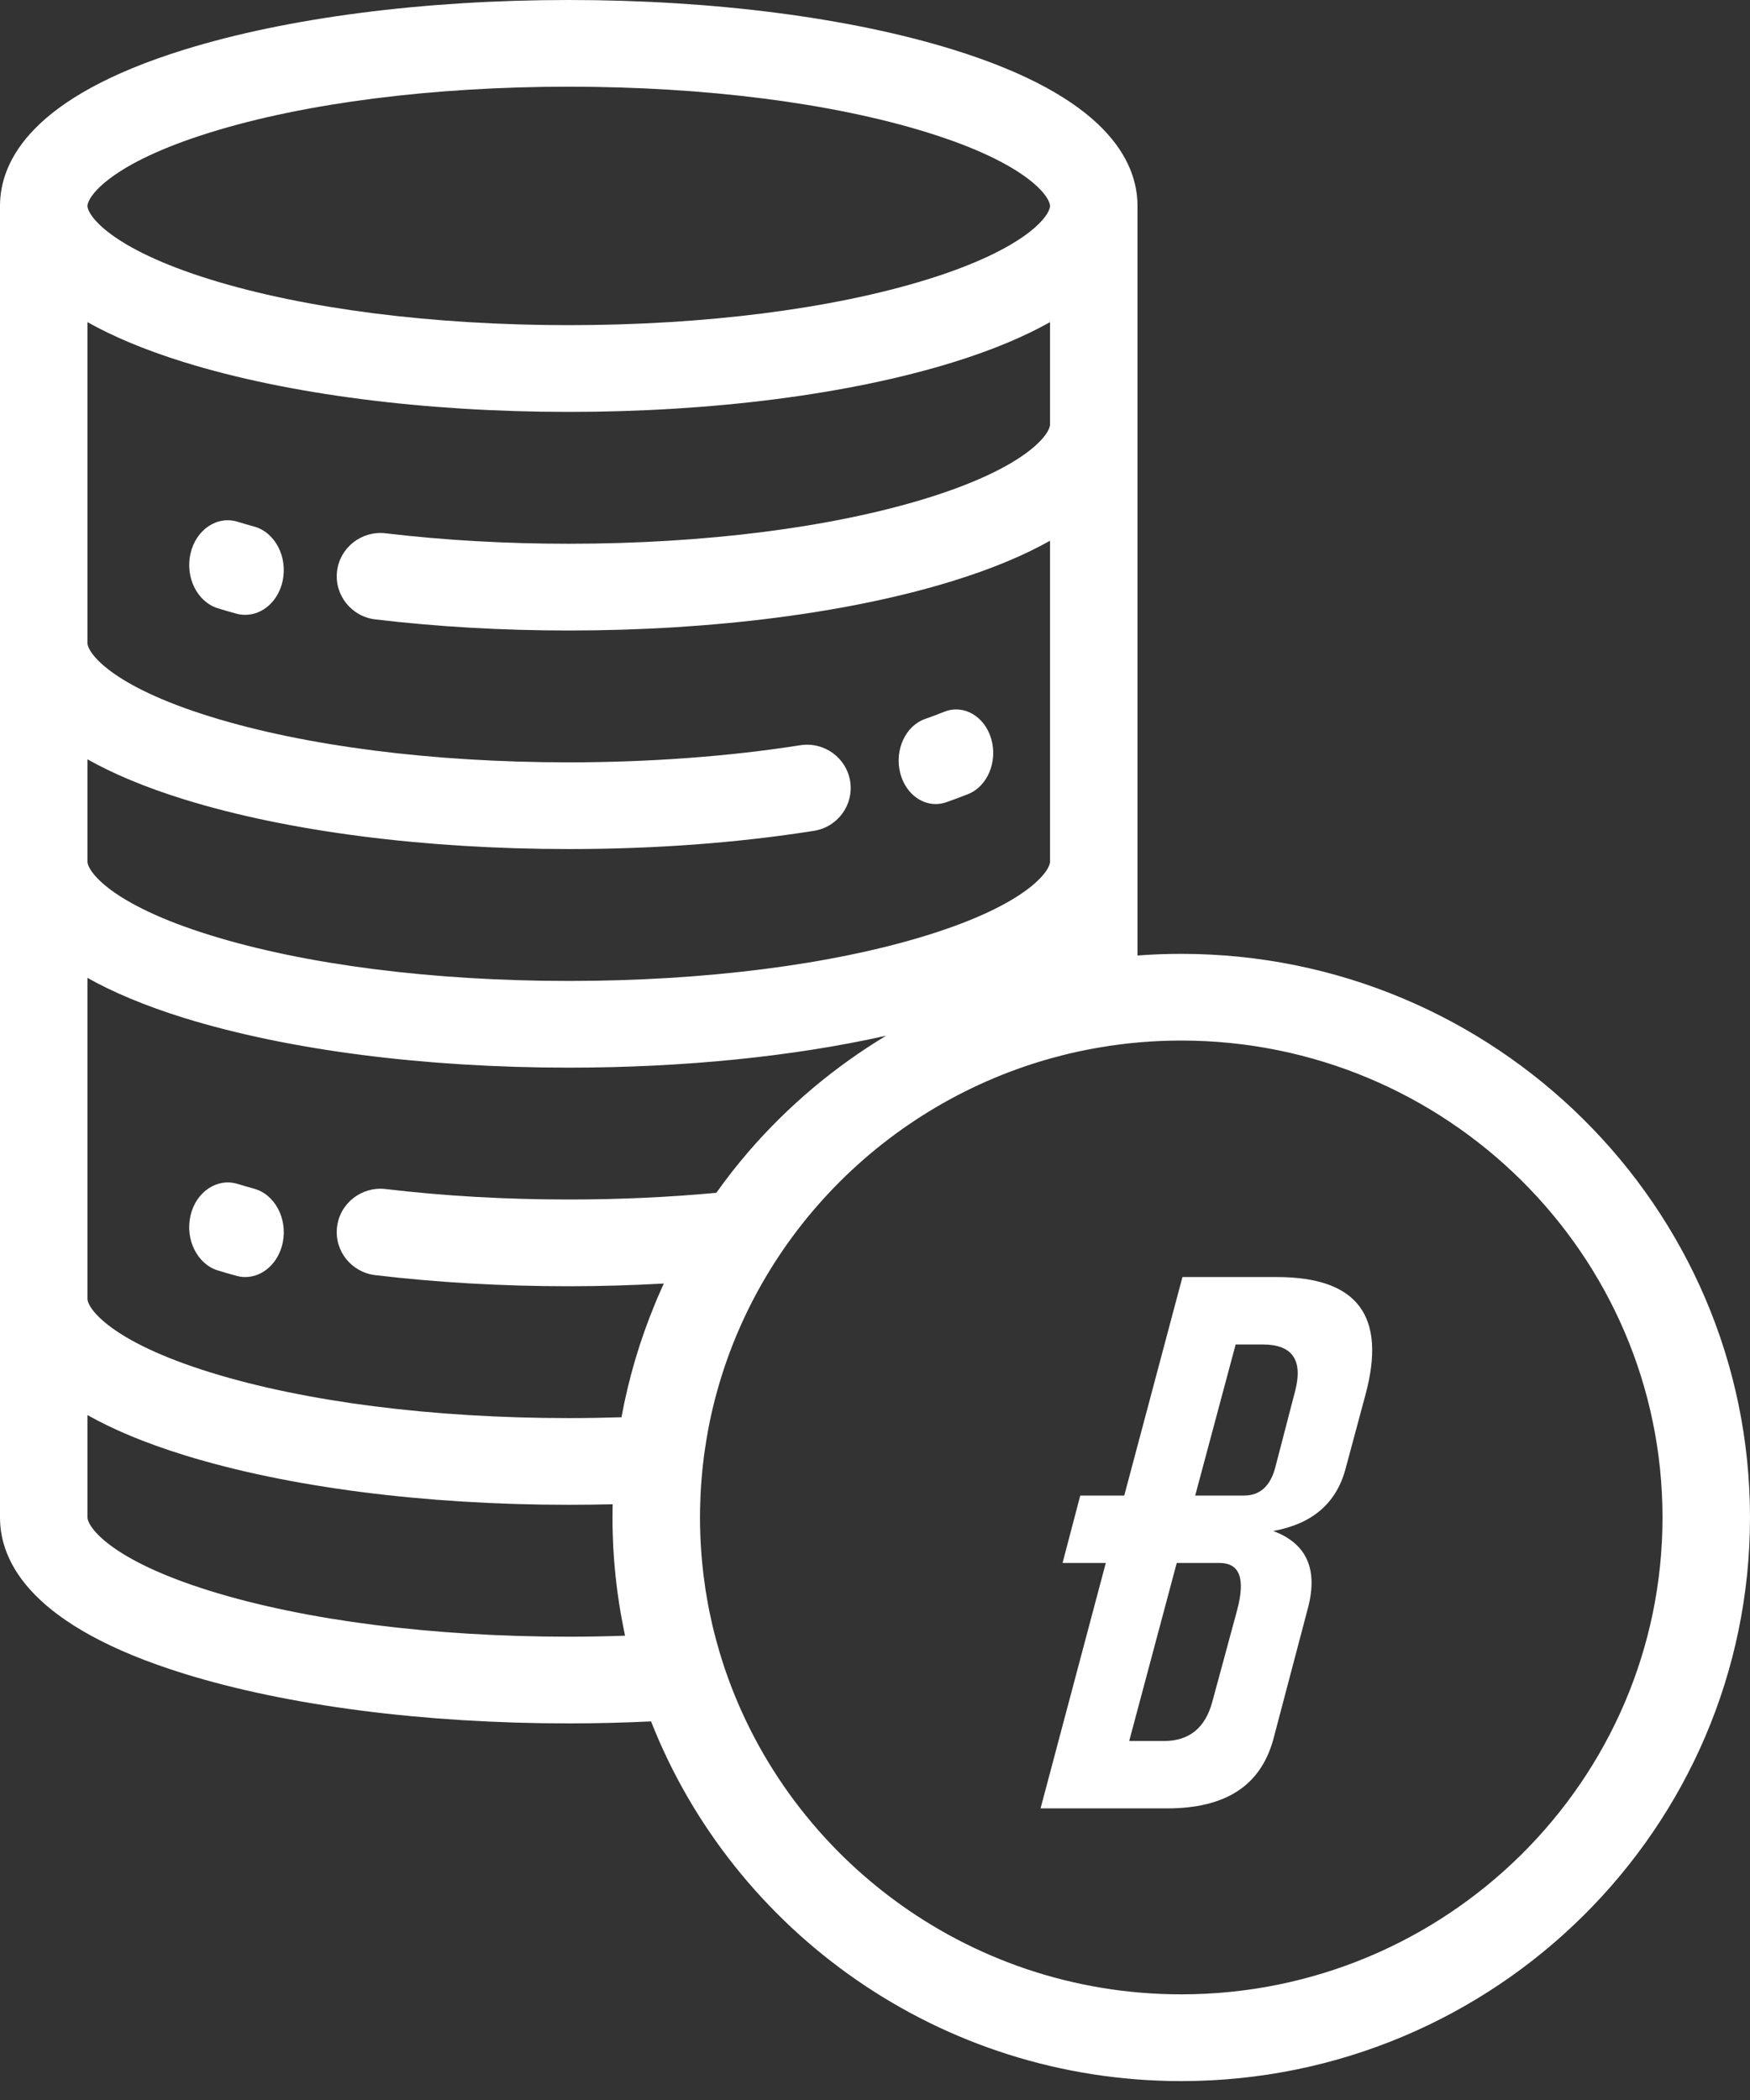 <?xml version="1.0" encoding="UTF-8"?>
<svg width="35px" height="42px" viewBox="0 0 35 42" version="1.1" xmlns="http://www.w3.org/2000/svg" xmlns:xlink="http://www.w3.org/1999/xlink">
    <rect x="0" y="0" width="35" height="42" fill="#333333" stroke="none"/>
    <!-- Generator: Sketch 55.1 (78136) - https://sketchapp.com -->
    <title>currency</title>
    <desc>Created with Sketch.</desc>
    <g id="Page-1" stroke="none" stroke-width="1" fill="none" fill-rule="evenodd">
        <g id="01-1-currency_new_token" transform="translate(-806, -338)" fill="#FFFFFF" fill-rule="nonzero">
            <g id="content" transform="translate(590, 199)">
                <g id="btn01" transform="translate(130, 92)">
                    <g id="currency" transform="translate(86, 47)">
                        <path d="M23.625,19.077 C23.331,19.077 23.039,19.088 22.75,19.11 L22.75,4.119 C22.75,3.214 22.11,1.936 19.061,0.992 C16.995,0.352 14.266,0 11.375,0 C8.484,0 5.755,0.352 3.689,0.992 C0.64,1.936 0,3.214 0,4.119 L0,30.349 C0,31.255 0.64,32.532 3.689,33.476 C5.755,34.116 8.484,34.468 11.375,34.468 C11.926,34.468 12.477,34.454 13.021,34.428 C14.674,38.634 18.804,41.622 23.625,41.622 C29.897,41.622 35,36.565 35,30.349 C35,24.134 29.897,19.077 23.625,19.077 Z M4.211,2.647 C6.112,2.058 8.656,1.734 11.375,1.734 C14.093,1.734 16.638,2.058 18.539,2.647 C20.548,3.269 21,3.935 21,4.119 C21,4.303 20.548,4.968 18.539,5.591 C16.638,6.179 14.094,6.503 11.375,6.503 C8.656,6.503 6.112,6.179 4.211,5.591 C2.202,4.968 1.75,4.303 1.75,4.119 C1.75,3.935 2.202,3.269 4.211,2.647 Z M1.75,6.443 C2.251,6.725 2.886,6.997 3.689,7.246 C5.755,7.885 8.484,8.238 11.375,8.238 C14.266,8.238 16.995,7.885 19.061,7.246 C19.864,6.997 20.499,6.725 21,6.443 L21,8.491 C21,8.675 20.548,9.34 18.539,9.963 C16.637,10.551 14.094,10.875 11.375,10.875 C10.113,10.875 8.882,10.805 7.714,10.666 C7.234,10.609 6.798,10.949 6.741,11.424 C6.684,11.899 7.026,12.331 7.506,12.388 C8.742,12.535 10.044,12.61 11.375,12.61 C14.266,12.61 16.995,12.257 19.061,11.618 C19.864,11.369 20.499,11.097 21,10.815 L21,17.234 C21,17.418 20.548,18.084 18.539,18.706 C16.638,19.295 14.094,19.619 11.375,19.619 C8.656,19.619 6.112,19.295 4.211,18.706 C2.202,18.084 1.75,17.418 1.75,17.234 L1.75,15.187 C2.251,15.469 2.886,15.741 3.689,15.99 C5.755,16.629 8.484,16.981 11.375,16.981 C13.097,16.981 14.746,16.859 16.277,16.617 C16.754,16.542 17.079,16.097 17.003,15.625 C16.927,15.151 16.478,14.829 16.002,14.905 C14.582,15.129 12.982,15.247 11.375,15.247 C8.657,15.247 6.112,14.923 4.211,14.334 C2.202,13.712 1.75,13.047 1.75,12.863 L1.75,6.443 L1.75,6.443 Z M11.375,32.734 C8.657,32.734 6.112,32.41 4.211,31.821 C2.202,31.199 1.75,30.533 1.75,30.349 L1.75,28.302 C2.251,28.584 2.886,28.856 3.689,29.104 C5.755,29.744 8.484,30.096 11.375,30.096 C11.668,30.096 11.961,30.092 12.253,30.085 C12.251,30.173 12.25,30.261 12.25,30.349 C12.25,30.448 12.251,30.546 12.254,30.644 C12.255,30.675 12.256,30.705 12.257,30.736 C12.26,30.804 12.262,30.871 12.265,30.938 C12.267,30.975 12.27,31.012 12.272,31.049 C12.276,31.109 12.28,31.17 12.284,31.23 C12.288,31.271 12.292,31.312 12.295,31.352 C12.301,31.408 12.305,31.465 12.311,31.52 C12.316,31.565 12.321,31.609 12.326,31.652 C12.333,31.704 12.338,31.756 12.345,31.808 C12.351,31.856 12.358,31.904 12.365,31.952 C12.372,31.999 12.379,32.046 12.386,32.092 C12.394,32.145 12.403,32.197 12.412,32.249 C12.419,32.291 12.426,32.332 12.434,32.374 C12.444,32.431 12.456,32.488 12.467,32.545 C12.474,32.58 12.481,32.615 12.488,32.65 C12.493,32.672 12.497,32.693 12.501,32.714 C12.128,32.727 11.751,32.734 11.375,32.734 Z M13.257,25.713 C13.257,25.714 13.256,25.714 13.256,25.715 C13.225,25.783 13.195,25.851 13.166,25.919 C13.157,25.939 13.149,25.958 13.14,25.978 C13.127,26.01 13.114,26.042 13.101,26.074 C12.801,26.797 12.574,27.556 12.43,28.345 C12.08,28.356 11.727,28.362 11.375,28.362 C8.656,28.362 6.112,28.038 4.211,27.449 C2.202,26.827 1.75,26.162 1.75,25.978 L1.75,19.558 L1.75,19.558 C2.251,19.84 2.886,20.112 3.689,20.361 C5.755,21.001 8.484,21.353 11.375,21.353 C13.678,21.353 15.878,21.129 17.723,20.714 C16.696,21.333 15.765,22.113 14.972,23.032 C14.743,23.297 14.528,23.573 14.327,23.856 C13.375,23.945 12.382,23.99 11.375,23.99 C10.113,23.99 8.882,23.92 7.714,23.781 C7.234,23.724 6.798,24.063 6.741,24.539 C6.683,25.015 7.026,25.446 7.506,25.503 C8.742,25.65 10.044,25.725 11.375,25.725 C12.016,25.725 12.651,25.705 13.277,25.671 C13.27,25.685 13.264,25.699 13.257,25.713 Z M23.625,39.887 C19.314,39.887 15.657,37.065 14.435,33.186 C14.42,33.139 14.406,33.092 14.392,33.045 C14.368,32.965 14.346,32.885 14.324,32.805 C14.31,32.752 14.296,32.698 14.282,32.644 C14.271,32.599 14.26,32.555 14.249,32.51 C14.228,32.419 14.208,32.327 14.189,32.235 C14.182,32.198 14.175,32.16 14.167,32.123 C14.152,32.043 14.138,31.963 14.125,31.883 C14.121,31.858 14.116,31.833 14.112,31.808 C14.097,31.706 14.083,31.603 14.07,31.501 C14.067,31.471 14.063,31.441 14.06,31.411 C14.049,31.312 14.039,31.212 14.031,31.112 C14.03,31.104 14.029,31.095 14.029,31.086 C14.02,30.978 14.014,30.87 14.009,30.761 C14.008,30.734 14.007,30.707 14.006,30.68 C14.003,30.57 14,30.46 14,30.349 C14,30.217 14.004,30.086 14.009,29.955 C14.01,29.933 14.01,29.912 14.011,29.89 C14.017,29.772 14.025,29.655 14.035,29.538 C14.038,29.501 14.041,29.464 14.045,29.427 C14.055,29.323 14.067,29.22 14.08,29.117 C14.087,29.061 14.096,29.006 14.104,28.951 C14.111,28.9 14.12,28.849 14.128,28.799 C14.148,28.676 14.17,28.553 14.195,28.432 C14.196,28.431 14.196,28.429 14.196,28.428 C14.918,24.946 17.559,22.151 20.971,21.18 C20.985,21.176 20.999,21.172 21.013,21.168 C21.092,21.146 21.171,21.125 21.251,21.105 C21.342,21.082 21.434,21.06 21.526,21.04 C21.561,21.032 21.597,21.024 21.632,21.017 C21.753,20.992 21.874,20.969 21.997,20.948 C22.526,20.858 23.07,20.811 23.625,20.811 C28.932,20.811 33.25,25.09 33.25,30.349 C33.25,35.609 28.932,39.887 23.625,39.887 Z" id="Shape"></path>
                        <path d="M25.536,25.541 C27.153,25.541 27.735,26.321 27.309,27.896 L26.912,29.372 C26.728,30.067 26.245,30.478 25.465,30.62 C26.146,30.876 26.373,31.401 26.146,32.209 L25.465,34.792 C25.209,35.714 24.514,36.168 23.336,36.168 L20.811,36.168 L22.116,31.259 L21.251,31.259 L21.605,29.911 L22.485,29.911 L23.649,25.541 L25.536,25.541 Z M25.905,27.811 C26.061,27.201 25.848,26.889 25.252,26.889 L24.713,26.889 L23.904,29.911 L24.883,29.911 C25.195,29.911 25.408,29.726 25.507,29.343 L25.905,27.811 Z M24.741,32.209 C24.911,31.571 24.798,31.259 24.386,31.259 L23.535,31.259 L22.584,34.82 L23.28,34.82 C23.776,34.82 24.103,34.565 24.245,34.04 L24.741,32.209 Z" id="B"></path>
                        <path d="M4.359,12.166 C4.478,12.203 4.601,12.239 4.725,12.273 C4.785,12.289 4.846,12.297 4.905,12.297 C5.254,12.297 5.57,12.02 5.655,11.609 C5.753,11.128 5.497,10.645 5.083,10.531 C4.97,10.5 4.86,10.468 4.752,10.435 C4.34,10.309 3.918,10.594 3.81,11.072 C3.701,11.551 3.947,12.04 4.359,12.166 Z" id="Path"></path>
                        <path d="M18.714,16.081 C18.784,16.081 18.855,16.069 18.925,16.045 C19.071,15.994 19.218,15.939 19.362,15.882 C19.749,15.728 19.957,15.234 19.825,14.779 C19.694,14.325 19.274,14.081 18.886,14.235 C18.76,14.286 18.631,14.334 18.502,14.379 C18.11,14.516 17.887,15 18.004,15.46 C18.1,15.837 18.394,16.081 18.714,16.081 Z" id="Path"></path>
                        <path d="M5.082,23.774 C4.97,23.743 4.859,23.711 4.751,23.678 C4.34,23.553 3.917,23.838 3.809,24.317 C3.701,24.795 3.948,25.285 4.36,25.41 C4.479,25.447 4.601,25.482 4.726,25.516 C4.786,25.533 4.846,25.541 4.905,25.541 C5.254,25.541 5.57,25.263 5.655,24.852 C5.753,24.371 5.497,23.888 5.082,23.774 Z" id="Path"></path>
                    </g>
                </g>
            </g>
        </g>
    </g>
</svg>